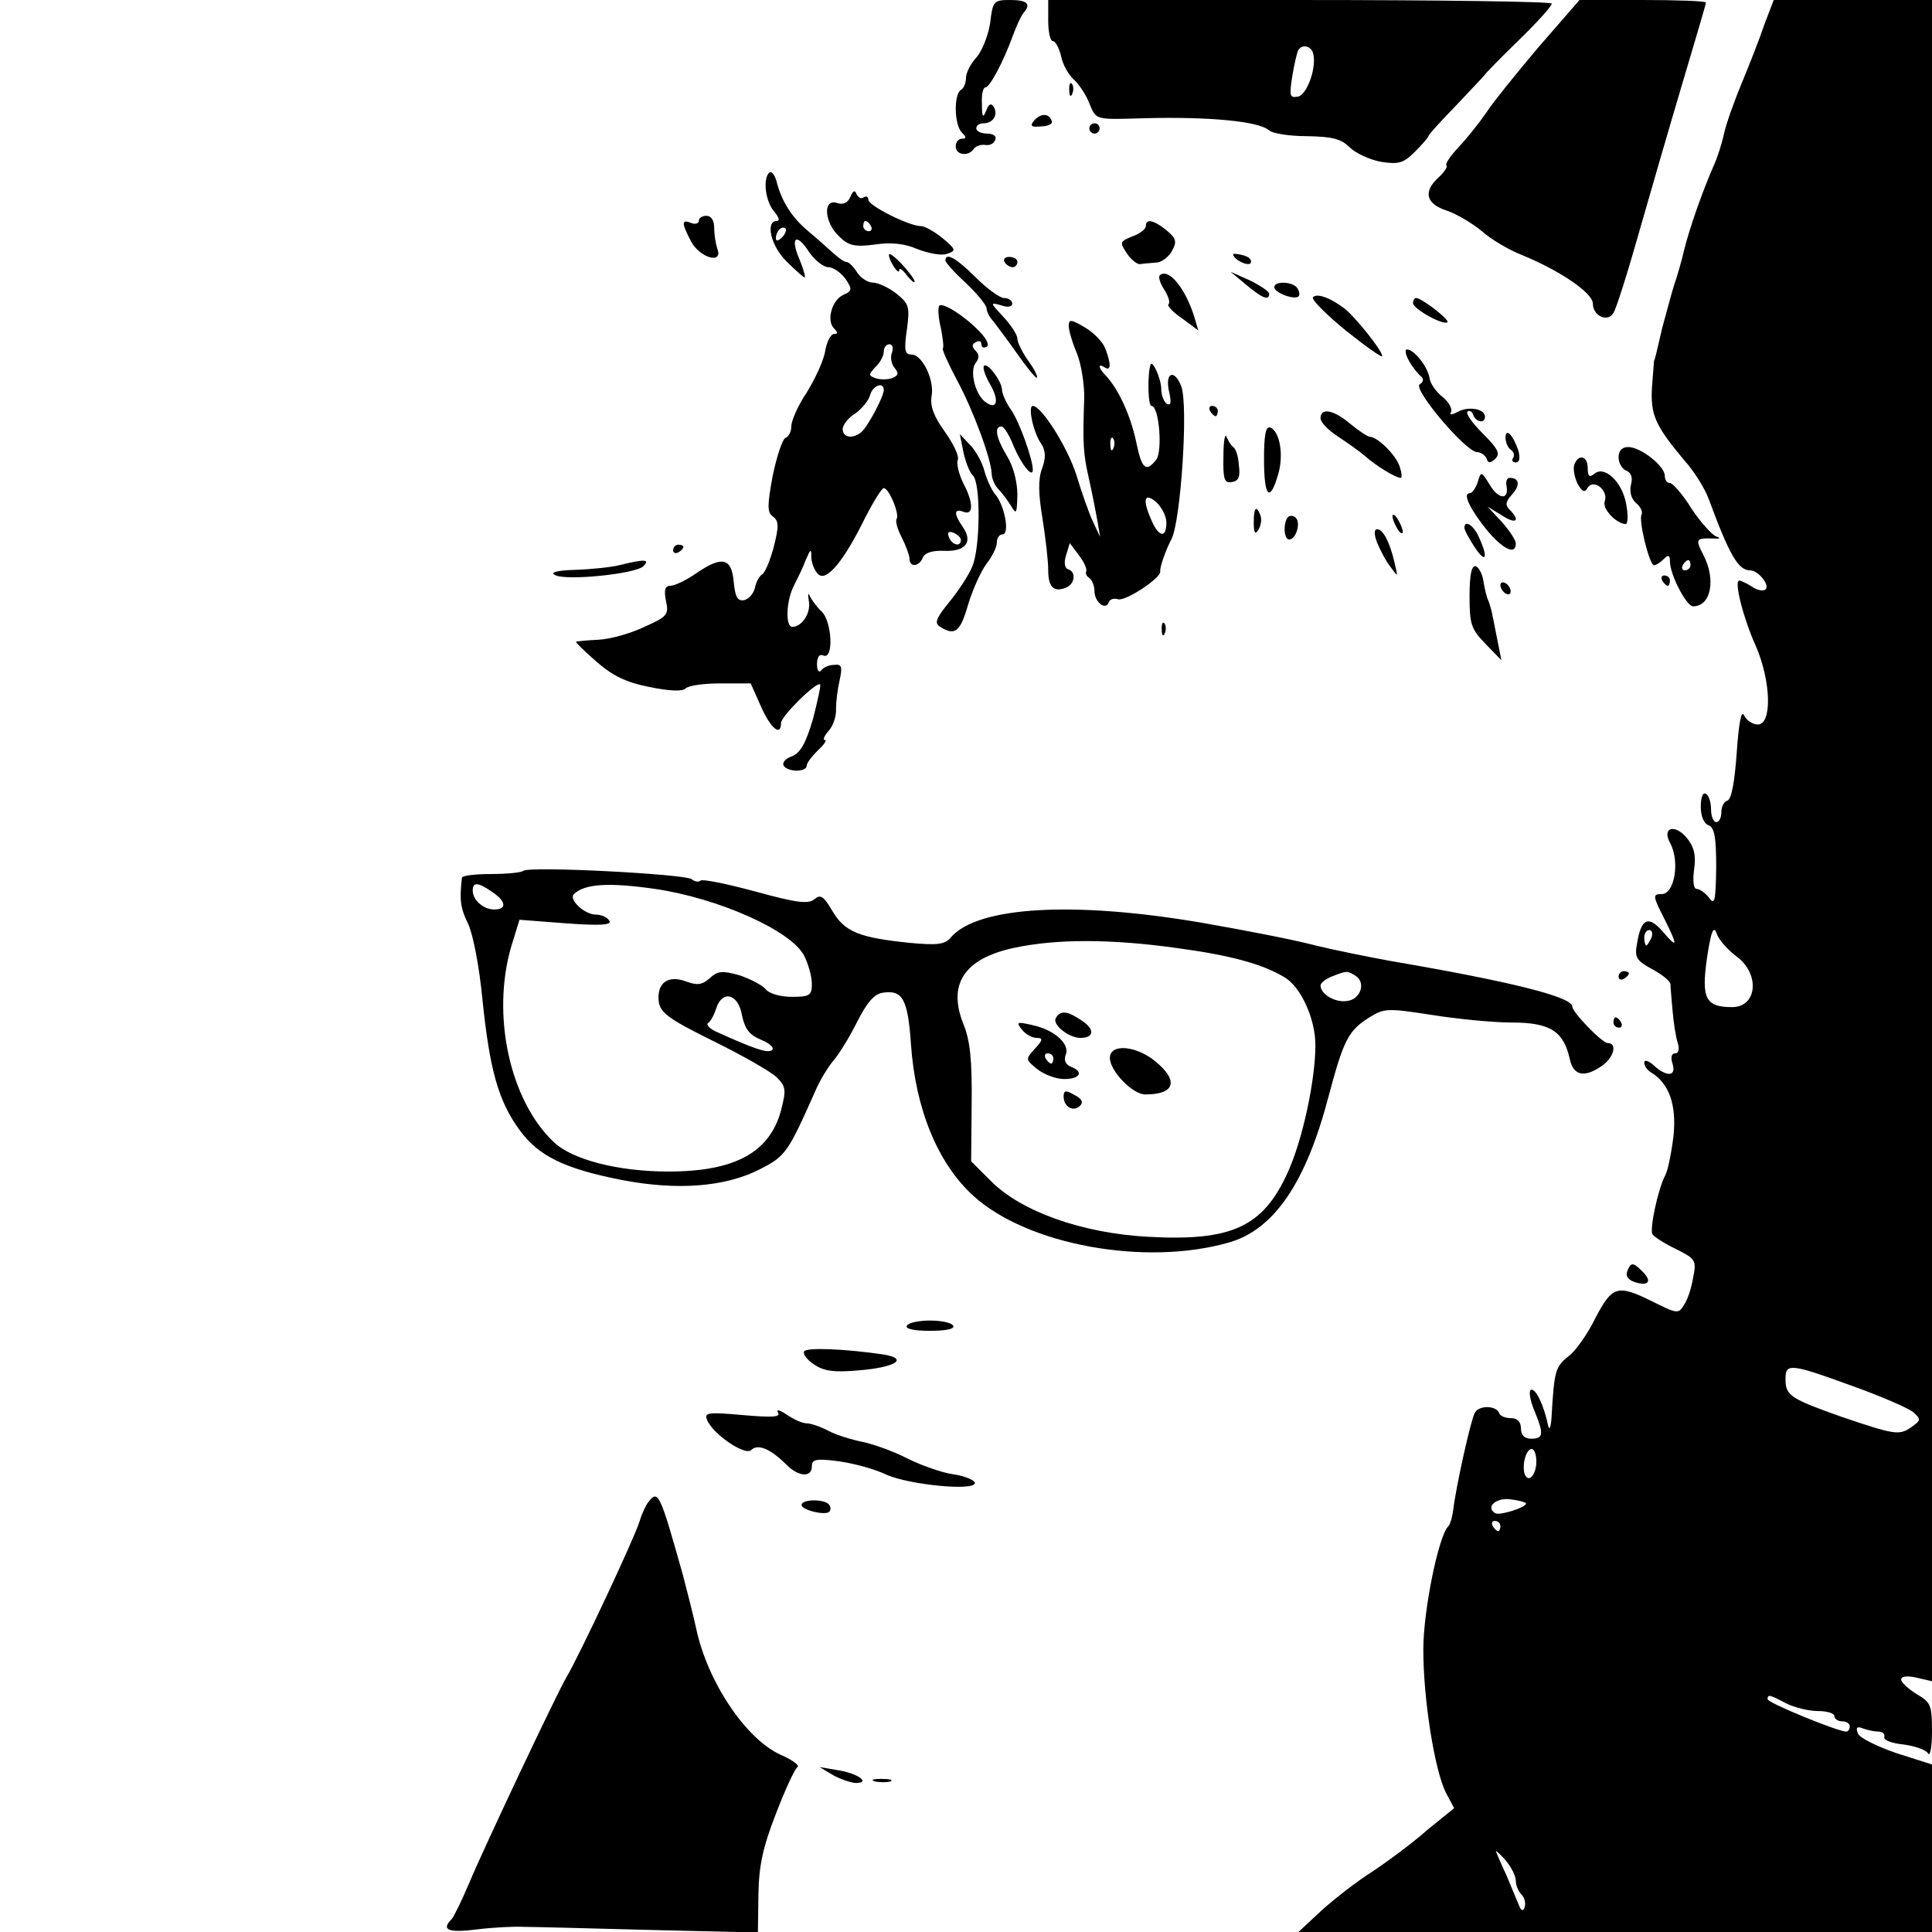 <?xml version="1.0" standalone="no"?>
<!DOCTYPE svg PUBLIC "-//W3C//DTD SVG 20010904//EN"
 "http://www.w3.org/TR/2001/REC-SVG-20010904/DTD/svg10.dtd">
<svg version="1.0" xmlns="http://www.w3.org/2000/svg"
 width="376pt" height="376pt" viewBox="0 0 376 376"
 preserveAspectRatio="xMidYMid meet">

<g transform="translate(0,376) scale(0.1,-0.1)"
fill="#000000" stroke="none">
<path d="M1927 3715 c-4 -25 -16 -55 -27 -67 -11 -12 -20 -30 -20 -39 0 -10
-4 -21 -10 -24 -14 -9 -13 -68 2 -83 9 -9 9 -12 0 -12 -7 0 -12 -7 -12 -15 0
-17 25 -20 35 -5 4 6 14 9 22 8 9 -2 18 3 20 10 3 7 -4 12 -16 12 -12 0 -21 5
-21 10 0 6 6 10 14 10 19 0 29 17 20 32 -5 8 -10 6 -15 -8 -6 -15 -8 -12 -8
14 -1 17 2 32 7 32 8 0 34 48 53 100 7 19 16 39 21 45 15 17 8 25 -26 25 -32
0 -34 -2 -39 -45z"/>
<path d="M2040 3720 c0 -22 4 -40 9 -40 5 0 12 -13 16 -29 3 -16 14 -36 25
-46 10 -9 24 -30 30 -46 14 -33 9 -32 110 -29 125 3 218 -6 239 -23 7 -7 41
-12 75 -12 49 -1 66 -5 83 -22 11 -11 39 -24 61 -28 34 -5 43 -3 66 20 14 14
26 28 26 30 0 3 25 30 55 61 30 32 55 58 55 59 0 1 29 31 65 66 36 35 65 67
65 72 0 4 -220 7 -490 7 l-490 0 0 -40z m515 -62 c9 -26 -11 -83 -29 -86 -16
-3 -17 1 -11 40 4 23 9 46 12 51 7 11 23 8 28 -5z"/>
<path d="M2994 3668 c-43 -51 -90 -109 -102 -128 -13 -19 -37 -49 -53 -66 -16
-17 -27 -33 -24 -36 3 -2 -4 -13 -15 -23 -31 -28 -25 -52 16 -65 20 -7 50 -25
68 -40 18 -16 52 -36 77 -46 74 -30 139 -74 139 -95 0 -24 29 -37 40 -18 5 7
27 76 49 154 22 77 60 208 85 292 25 84 46 155 46 158 0 3 -55 5 -123 5 l-123
0 -80 -92z"/>
<path d="M3434 3713 c-9 -27 -29 -78 -44 -114 -15 -36 -31 -81 -35 -100 -4
-19 -13 -47 -21 -64 -20 -46 -45 -116 -56 -160 -5 -22 -14 -53 -20 -70 -5 -16
-15 -54 -23 -83 -13 -56 -14 -61 -16 -64 0 -2 -2 -25 -4 -52 -3 -53 6 -74 63
-142 19 -21 40 -55 47 -74 41 -111 58 -140 81 -140 16 0 39 -29 30 -37 -4 -4
-16 -2 -26 5 -11 7 -22 12 -25 12 -11 0 8 -74 32 -127 30 -69 32 -153 4 -153
-10 0 -22 8 -27 18 -5 11 -10 -15 -14 -72 -4 -57 -10 -91 -18 -94 -7 -2 -12
-12 -12 -23 0 -10 -4 -19 -10 -19 -5 0 -10 11 -10 24 0 14 -4 28 -10 31 -6 4
-10 -7 -10 -25 0 -18 6 -33 15 -36 12 -5 15 -24 15 -83 -1 -65 -3 -74 -14 -58
-7 9 -18 17 -24 17 -6 0 -8 15 -5 38 4 27 0 44 -14 61 -23 28 -49 21 -33 -9
20 -36 9 -100 -16 -100 -18 0 -18 -3 6 -50 26 -52 25 -57 -4 -23 -28 32 -42
26 -50 -23 -5 -27 -2 -33 29 -50 19 -10 35 -23 36 -29 0 -5 2 -29 4 -51 2 -23
6 -51 10 -63 4 -13 2 -21 -5 -21 -7 0 -9 -8 -5 -20 8 -25 -11 -27 -37 -3 -10
9 -18 11 -18 5 0 -6 6 -15 13 -19 35 -21 50 -62 44 -123 -4 -33 -11 -68 -16
-77 -14 -26 -31 -105 -25 -115 3 -5 23 -18 46 -29 38 -19 40 -22 33 -56 -3
-19 -11 -44 -18 -53 -10 -17 -13 -17 -59 6 -70 35 -80 32 -113 -31 -15 -31
-39 -65 -53 -75 -25 -20 -27 -29 -32 -110 -1 -25 -4 -36 -7 -25 -8 40 -25 75
-34 70 -4 -3 -1 -21 7 -40 19 -46 18 -55 -6 -55 -13 0 -20 7 -20 20 0 13 -7
20 -19 20 -11 0 -21 4 -23 9 -5 16 -40 17 -48 1 -8 -15 -37 -146 -42 -190 -2
-14 -6 -27 -9 -30 -19 -17 -49 -164 -49 -240 0 -98 22 -235 44 -279 l16 -30
-53 -43 c-28 -25 -77 -61 -107 -81 -30 -19 -75 -54 -99 -76 l-44 -41 617 0
616 0 0 163 0 163 -69 22 c-38 13 -72 30 -75 38 -5 12 -2 15 10 10 8 -3 22 -6
30 -6 8 0 13 -5 11 -11 -1 -6 16 -12 37 -14 22 -3 43 -10 48 -17 4 -8 8 10 8
42 0 51 -2 57 -30 73 -16 10 -30 23 -30 28 0 7 12 8 30 4 l30 -7 0 1636 0
1636 -154 0 -154 0 -18 -47z m-55 -1814 c47 -34 41 -99 -8 -99 -52 0 -60 17
-49 95 8 53 13 65 19 48 4 -12 22 -32 38 -44z m-165 36 c-4 -8 -8 -15 -10 -15
-2 0 -4 7 -4 15 0 8 4 15 10 15 5 0 7 -7 4 -15z m390 -872 c56 -20 109 -43
119 -51 16 -14 16 -16 -4 -30 -23 -16 -33 -14 -136 21 -96 34 -108 41 -108 71
-1 34 8 33 129 -11z m-614 -147 c0 -27 -16 -44 -23 -24 -5 18 3 48 14 48 5 0
9 -11 9 -24z m-20 -82 c0 -8 -52 -24 -60 -19 -20 12 2 31 30 27 17 -2 30 -6
30 -8z m-50 -44 c0 -5 -2 -10 -4 -10 -3 0 -8 5 -11 10 -3 6 -1 10 4 10 6 0 11
-4 11 -10z m556 -345 c16 -8 44 -15 62 -15 17 0 32 -4 32 -10 0 -5 7 -10 15
-10 8 0 15 -4 15 -10 0 -5 -3 -10 -7 -10 -16 0 -153 56 -153 63 0 10 4 9 36
-8z m-526 -345 c0 -9 5 -21 11 -27 6 -6 9 -17 6 -25 -3 -9 -7 -7 -12 7 -5 11
-15 36 -23 55 -9 19 -18 40 -20 45 -3 6 5 -1 17 -14 11 -13 21 -31 21 -41z"/>
<path d="M2081 3584 c0 -11 3 -14 6 -6 3 7 2 16 -1 19 -3 4 -6 -2 -5 -13z"/>
<path d="M2013 3526 c-9 -11 -7 -14 13 -12 13 0 23 5 21 10 -5 16 -21 16 -34
2z"/>
<path d="M2120 3510 c0 -5 5 -10 10 -10 6 0 10 5 10 10 0 6 -4 10 -10 10 -5 0
-10 -4 -10 -10z"/>
<path d="M1497 3424 c-13 -13 -7 -57 10 -76 9 -11 11 -18 5 -18 -23 0 -12 -49
19 -79 17 -17 33 -31 35 -31 2 0 -2 16 -10 35 -19 44 -6 53 19 14 11 -16 28
-29 37 -29 9 0 24 -10 33 -22 14 -21 14 -24 -4 -32 -22 -10 -33 -50 -18 -65 8
-8 8 -11 0 -11 -6 0 -14 -15 -17 -33 -3 -19 -20 -55 -36 -81 -17 -25 -30 -55
-30 -66 0 -10 -5 -20 -11 -22 -6 -2 -17 -35 -25 -73 -11 -59 -11 -72 0 -80 12
-9 12 -19 2 -59 -7 -26 -17 -51 -23 -54 -6 -4 -12 -16 -14 -27 -3 -11 -12 -21
-21 -23 -13 -2 -17 6 -20 35 -4 47 -22 52 -72 18 -20 -14 -43 -25 -51 -25 -11
0 -13 -8 -9 -29 6 -27 3 -31 -42 -51 -27 -13 -67 -24 -89 -25 -22 -1 -42 -3
-44 -4 -2 0 16 -18 39 -38 32 -28 58 -41 104 -50 39 -8 64 -9 70 -3 6 6 36 10
69 10 l58 0 20 -45 c19 -43 39 -59 39 -32 0 13 69 81 76 75 2 -2 -5 -33 -14
-68 -14 -47 -24 -65 -41 -72 -12 -4 -19 -12 -16 -18 8 -13 45 -13 45 0 0 5 10
18 22 30 12 11 18 20 13 20 -4 0 -1 8 8 18 8 9 15 28 14 42 0 14 3 39 7 56 6
27 4 32 -11 30 -10 0 -21 -5 -25 -11 -4 -5 -8 0 -8 12 0 15 5 21 13 17 20 -7
16 67 -4 86 -9 8 -19 22 -23 30 -3 8 -4 4 -2 -9 5 -23 -13 -51 -32 -51 -14 0
-12 51 3 80 7 14 18 36 23 50 10 23 11 23 11 4 1 -12 7 -26 14 -32 16 -14 50
27 91 111 16 31 32 57 36 57 10 0 31 -50 25 -60 -3 -4 2 -21 10 -36 8 -16 15
-35 15 -41 0 -18 19 -16 26 2 4 9 18 14 41 13 42 -2 57 17 37 46 -18 26 -18
37 1 30 20 -8 20 18 -1 57 -8 17 -13 37 -10 44 3 8 -9 32 -26 56 -21 29 -28
49 -25 68 6 31 -18 81 -39 81 -13 0 -15 8 -9 49 6 45 4 50 -21 70 -14 11 -35
21 -45 21 -10 0 -24 9 -31 20 -7 11 -16 20 -20 20 -5 0 -16 8 -27 18 -10 9
-31 28 -48 42 -32 27 -52 58 -62 98 -4 13 -10 20 -14 16z m25 -126 c-7 -7 -12
-8 -12 -2 0 14 12 26 19 19 2 -3 -1 -11 -7 -17z m214 -224 c-4 -9 -1 -23 5
-30 9 -11 7 -15 -5 -20 -9 -3 -23 -3 -32 0 -14 5 -14 7 0 22 9 8 16 22 16 30
0 8 5 14 11 14 6 0 8 -7 5 -16z m-16 -73 c0 -13 -33 -75 -45 -83 -17 -13 -35
-9 -35 7 0 8 11 22 24 30 13 9 26 25 29 35 5 20 27 28 27 11z m150 -292 c0
-14 -17 -10 -23 5 -4 10 -1 13 9 9 7 -3 14 -9 14 -14z"/>
<path d="M1655 3377 c-5 -12 -14 -16 -26 -12 -28 9 -25 -38 4 -65 18 -18 30
-21 69 -16 32 5 59 2 84 -9 21 -8 46 -13 57 -9 18 6 18 8 -8 30 -16 13 -35 24
-43 24 -23 0 -102 40 -102 51 0 6 -4 8 -9 5 -5 -4 -11 0 -14 6 -3 9 -7 7 -12
-5z m40 -57 c3 -5 1 -10 -4 -10 -6 0 -11 5 -11 10 0 6 2 10 4 10 3 0 8 -4 11
-10z"/>
<path d="M1360 3330 c0 -5 -7 -7 -15 -4 -19 8 -19 0 0 -36 17 -32 63 -45 51
-14 -3 9 -6 27 -6 40 0 15 -6 24 -15 24 -8 0 -15 -4 -15 -10z"/>
<path d="M2230 3320 c0 -6 -12 -15 -26 -20 -25 -10 -25 -12 -11 -33 8 -12 20
-22 26 -21 6 1 20 2 31 3 10 0 25 11 31 23 10 18 8 24 -11 40 -25 20 -40 23
-40 8z"/>
<path d="M1730 3264 c0 -12 20 -41 20 -30 0 6 7 1 15 -10 8 -10 15 -16 15 -12
0 4 -11 19 -25 34 -14 15 -25 23 -25 18z"/>
<path d="M2400 3265 c0 -10 29 -24 34 -17 3 6 -3 12 -14 15 -11 3 -20 4 -20 2z"/>
<path d="M1840 3253 c0 -4 18 -24 40 -44 22 -21 40 -43 40 -49 0 -6 6 -18 13
-25 6 -8 28 -37 47 -64 19 -27 36 -48 38 -46 2 2 -5 17 -17 33 -12 17 -21 36
-21 43 0 7 -12 26 -27 42 -26 28 -27 29 -5 23 13 -5 22 -3 22 3 0 6 -7 11 -16
11 -8 0 -33 18 -55 40 -37 37 -59 50 -59 33z"/>
<path d="M1955 3250 c3 -5 10 -10 16 -10 5 0 9 5 9 10 0 6 -7 10 -16 10 -8 0
-12 -4 -9 -10z"/>
<path d="M2257 3224 c-3 -3 1 -16 9 -28 8 -13 12 -25 8 -28 -3 -3 9 -16 27
-28 l31 -23 -7 24 c-17 57 -51 99 -68 83z"/>
<path d="M2425 3206 c31 -26 45 -32 45 -18 0 5 -17 16 -37 26 l-38 17 30 -25z"/>
<path d="M2480 3201 c0 -11 39 -25 47 -18 3 3 2 10 -2 16 -8 13 -45 15 -45 2z"/>
<path d="M2555 3181 c-2 -5 27 -34 65 -65 39 -31 70 -53 70 -49 0 11 -53 77
-74 93 -29 22 -55 30 -61 21z"/>
<path d="M2750 3170 c0 -11 59 -44 67 -37 4 5 -50 47 -61 47 -3 0 -6 -4 -6
-10z"/>
<path d="M1828 3165 c-3 -4 -2 -23 3 -43 4 -20 6 -38 4 -40 -2 -2 10 -29 27
-61 32 -59 67 -154 68 -183 0 -9 6 -23 13 -30 7 -7 18 -22 25 -33 10 -17 11
-15 12 22 0 25 -8 56 -20 75 -21 35 -26 58 -11 58 5 0 16 -18 24 -39 15 -35
37 -63 37 -45 0 20 -26 93 -42 116 -10 14 -18 32 -18 40 -1 17 -28 53 -35 46
-3 -3 2 -19 12 -36 19 -33 13 -52 -11 -33 -19 16 -29 60 -17 75 7 9 7 16 0 23
-8 8 -8 13 0 17 6 4 11 2 11 -4 0 -6 4 -8 10 -5 6 3 0 16 -13 29 -28 30 -72
58 -79 51z"/>
<path d="M2080 3125 c0 -8 7 -32 16 -53 8 -20 15 -61 14 -89 -3 -88 -2 -106
10 -158 6 -27 13 -63 16 -80 l5 -30 -14 30 c-8 17 -22 57 -32 90 -17 54 -68
135 -85 135 -10 0 1 -52 16 -73 9 -14 10 -27 2 -49 -8 -21 -7 -50 1 -98 6 -38
11 -82 11 -99 0 -33 10 -44 34 -35 18 7 21 31 5 36 -7 2 -9 13 -4 28 l7 23 18
-24 c10 -13 16 -27 14 -31 -2 -3 0 -9 6 -13 5 -3 10 -15 10 -25 0 -22 22 -39
28 -22 2 6 10 8 17 6 14 -6 86 42 83 54 -1 8 10 40 22 63 18 35 33 260 19 297
-13 34 -32 28 -24 -9 5 -22 4 -29 -4 -25 -6 4 -11 17 -11 29 0 20 -18 59 -21
47 -6 -19 -5 -80 2 -80 15 0 22 -89 9 -105 -20 -25 -28 -18 -39 36 -11 51 -34
101 -58 127 -16 16 -17 26 -3 17 12 -8 13 6 1 37 -5 13 -23 31 -40 41 -27 16
-31 16 -31 2z m87 -237 c-3 -8 -6 -5 -6 6 -1 11 2 17 5 13 3 -3 4 -12 1 -19z
m103 -145 c0 -30 -14 -29 -28 2 -19 42 -16 58 8 38 11 -10 20 -28 20 -40z"/>
<path d="M2742 3058 c7 -13 18 -26 23 -30 6 -5 6 -11 -2 -16 -14 -9 90 -132
112 -132 7 0 15 -6 18 -12 3 -10 7 -10 17 -1 10 10 6 19 -24 49 -20 20 -34 39
-30 43 4 3 9 0 11 -6 5 -15 23 -18 23 -4 0 15 -31 21 -52 10 -13 -7 -18 -7
-14 -1 3 6 -4 19 -16 29 -13 10 -25 27 -26 38 -4 22 -30 55 -44 55 -4 0 -3
-10 4 -22z"/>
<path d="M2355 2960 c3 -5 8 -10 11 -10 2 0 4 5 4 10 0 6 -5 10 -11 10 -5 0
-7 -4 -4 -10z"/>
<path d="M2570 2946 c0 -8 15 -23 33 -35 17 -11 41 -28 53 -38 21 -19 60 -43
70 -43 3 0 2 10 -2 22 -7 22 -42 57 -58 58 -4 0 -21 11 -38 25 -33 28 -58 32
-58 11z"/>
<path d="M2460 2866 c0 -73 11 -85 27 -31 12 38 4 86 -15 93 -9 3 -12 -16 -12
-62z"/>
<path d="M2381 2872 c-1 -46 2 -53 17 -50 13 2 16 11 13 33 -1 17 -6 32 -11
35 -4 3 -10 12 -13 20 -3 8 -6 -9 -6 -38z"/>
<path d="M2930 2908 c0 -9 5 -20 10 -23 6 -4 8 -11 5 -16 -4 -5 -1 -9 5 -9 7
0 9 8 5 23 -10 30 -25 46 -25 25z"/>
<path d="M1875 2880 c4 -19 12 -39 18 -45 16 -13 15 -142 -1 -178 -6 -15 -26
-46 -44 -68 -27 -33 -30 -42 -18 -49 28 -18 39 -10 54 43 9 30 25 65 36 80 11
14 20 32 20 41 0 9 5 16 11 16 15 0 4 58 -15 79 -7 9 -16 29 -20 44 -4 16 -16
38 -27 50 l-21 22 7 -35z"/>
<path d="M3150 2870 c0 -11 7 -23 15 -26 10 -4 13 -14 9 -28 -3 -14 1 -27 10
-35 9 -7 13 -17 11 -22 -7 -10 15 -99 24 -99 4 0 12 5 19 12 9 9 12 8 12 -5 0
-25 32 -87 45 -87 35 0 45 52 20 100 -16 31 -15 33 20 32 13 -1 14 1 5 4 -8 3
-30 27 -48 54 -17 28 -37 50 -42 50 -6 0 -10 6 -10 14 0 19 -47 56 -71 56 -12
0 -19 -7 -19 -20z m140 -210 c0 -5 -5 -10 -11 -10 -5 0 -7 5 -4 10 3 6 8 10
11 10 2 0 4 -4 4 -10z"/>
<path d="M3064 2856 c-3 -8 0 -24 6 -37 9 -16 14 -19 20 -8 12 18 41 -6 33
-27 -5 -14 22 -43 41 -44 4 0 5 17 1 38 -7 43 -42 77 -62 60 -10 -8 -13 -5
-13 11 0 24 -18 28 -26 7z"/>
<path d="M2876 2822 c-4 -12 -11 -22 -16 -22 -14 0 1 -31 34 -72 31 -37 56
-49 56 -26 0 7 -12 25 -27 42 l-28 30 28 -17 c27 -18 37 -11 15 11 -9 9 -8 16
5 30 16 18 14 32 -5 32 -5 0 -8 -7 -6 -16 5 -28 -16 -26 -33 3 -16 26 -17 26
-23 5z"/>
<path d="M2440 2743 c0 -21 3 -24 9 -14 5 8 7 20 4 28 -8 21 -13 15 -13 -14z"/>
<path d="M2507 2754 c-10 -10 -9 -44 2 -44 13 0 23 32 13 42 -5 5 -11 5 -15 2z"/>
<path d="M2710 2755 c0 -5 5 -17 10 -25 5 -8 10 -10 10 -5 0 6 -5 17 -10 25
-5 8 -10 11 -10 5z"/>
<path d="M2850 2733 c0 -5 9 -21 20 -38 22 -33 27 -21 8 20 -10 23 -28 34 -28
18z"/>
<path d="M2680 2704 c6 -14 17 -36 26 -47 15 -21 15 -21 8 8 -9 39 -22 65 -34
65 -6 0 -6 -10 0 -26z"/>
<path d="M1310 2689 c0 -5 5 -7 10 -4 6 3 10 8 10 11 0 2 -4 4 -10 4 -5 0 -10
-5 -10 -11z"/>
<path d="M1205 2660 c-16 -4 -55 -8 -85 -9 -36 -1 -50 -5 -40 -10 20 -12 157
2 172 17 14 14 2 14 -47 2z"/>
<path d="M2860 2600 c0 -55 3 -64 31 -93 l31 -32 -7 35 c-4 19 -8 42 -10 50
-1 8 -5 22 -8 30 -4 8 -8 26 -10 39 -2 14 -9 27 -15 29 -8 2 -12 -16 -12 -58z"/>
<path d="M3235 2630 c3 -5 8 -10 11 -10 2 0 4 5 4 10 0 6 -5 10 -11 10 -5 0
-7 -4 -4 -10z"/>
<path d="M2920 2621 c0 -5 5 -13 10 -16 6 -3 10 -2 10 4 0 5 -4 13 -10 16 -5
3 -10 2 -10 -4z"/>
<path d="M2261 2534 c0 -11 3 -14 6 -6 3 7 2 16 -1 19 -3 4 -6 -2 -5 -13z"/>
<path d="M1018 2065 c-3 -3 -31 -6 -62 -6 -31 0 -56 -3 -57 -7 -5 -44 -3 -59
12 -90 10 -21 22 -85 28 -148 14 -136 31 -197 72 -253 37 -51 88 -76 202 -98
106 -20 198 -13 265 21 51 26 55 32 108 151 9 22 26 49 36 61 10 11 31 45 46
75 19 38 34 55 50 57 39 6 49 -13 55 -102 9 -125 52 -230 121 -293 105 -96
335 -138 498 -91 87 25 149 115 193 282 30 113 39 130 80 156 29 18 36 18 120
5 50 -8 120 -15 157 -15 75 0 101 -17 113 -71 7 -33 29 -37 63 -13 23 16 30
44 11 44 -11 0 -69 60 -69 71 0 19 -121 49 -355 89 -38 7 -104 20 -145 30 -41
11 -140 30 -220 44 -251 43 -439 32 -490 -29 -11 -13 -26 -15 -79 -10 -98 10
-127 21 -151 62 -17 29 -23 33 -35 23 -12 -10 -35 -7 -115 15 -56 15 -104 25
-107 21 -3 -3 -11 -2 -17 3 -13 10 -318 26 -328 16z m-60 -41 c27 -18 29 -34
4 -34 -21 0 -42 18 -42 37 0 17 11 16 38 -3z m317 6 c123 -18 265 -81 290
-130 8 -16 15 -40 15 -55 0 -22 -4 -25 -39 -25 -22 0 -44 6 -51 15 -7 8 -30
20 -51 27 -33 9 -42 9 -58 -6 -15 -13 -24 -14 -46 -6 -35 13 -57 -3 -53 -39 3
-22 19 -34 106 -77 57 -28 113 -60 124 -71 18 -18 18 -25 8 -64 -22 -82 -90
-119 -219 -119 -98 0 -188 23 -224 58 -85 81 -121 247 -82 380 l16 52 91 -7
c68 -5 89 -3 84 5 -4 7 -16 12 -26 12 -23 0 -54 30 -43 40 21 20 67 23 158 10z
m1015 -115 c104 -14 167 -31 210 -57 32 -19 60 -81 60 -132 0 -68 -25 -185
-54 -248 -48 -106 -109 -134 -272 -125 -128 7 -246 49 -305 108 l-39 39 1 112
c1 85 -3 123 -16 155 -31 77 1 127 97 148 83 18 189 18 318 0z m348 -54 c21
-13 10 -46 -16 -49 -23 -4 -52 13 -52 30 0 5 10 13 23 18 28 11 29 11 45 1z
m-1194 -77 c6 -27 14 -38 38 -48 17 -7 26 -16 20 -20 -9 -6 -35 3 -110 37 -12
6 -18 13 -14 16 5 3 12 16 16 29 12 36 43 28 50 -14z"/>
<path d="M2055 1779 c-8 -12 23 -38 47 -39 28 0 29 17 3 34 -28 19 -41 20 -50
5z"/>
<path d="M1989 1756 c7 -9 20 -16 29 -16 12 0 12 -4 -4 -21 -19 -21 -18 -21 5
-40 13 -10 36 -19 52 -19 31 0 39 14 13 24 -10 4 -14 12 -10 23 9 21 -22 49
-65 58 -30 7 -32 6 -20 -9z m61 -56 c0 -5 -2 -10 -4 -10 -3 0 -8 5 -11 10 -3
6 -1 10 4 10 6 0 11 -4 11 -10z"/>
<path d="M2160 1701 c0 -25 44 -71 69 -71 57 0 66 26 20 64 -37 31 -89 36 -89
7z"/>
<path d="M2070 1626 c0 -20 19 -31 32 -18 7 7 3 14 -11 21 -17 10 -21 9 -21
-3z"/>
<path d="M3150 1859 c0 -5 5 -7 10 -4 6 3 10 8 10 11 0 2 -4 4 -10 4 -5 0 -10
-5 -10 -11z"/>
<path d="M3140 1770 c0 -5 5 -10 11 -10 5 0 7 5 4 10 -3 6 -8 10 -11 10 -2 0
-4 -4 -4 -10z"/>
<path d="M3167 1286 c-4 -9 2 -17 14 -21 27 -9 35 1 16 20 -19 19 -23 19 -30
1z"/>
<path d="M1765 1180 c-4 -6 13 -10 45 -10 32 0 49 4 45 10 -3 6 -24 10 -45 10
-21 0 -42 -4 -45 -10z"/>
<path d="M1565 1130 c-3 -5 6 -17 20 -26 20 -13 39 -15 86 -11 73 6 98 23 48
31 -75 11 -149 14 -154 6z"/>
<path d="M1514 1011 c6 -9 -10 -10 -68 -5 -67 6 -76 5 -70 -9 10 -27 74 -71
86 -59 13 13 38 2 69 -29 23 -23 49 -25 49 -3 0 14 8 16 53 10 28 -4 70 -15
92 -26 45 -20 178 -33 172 -15 -2 5 -21 13 -43 16 -21 3 -61 17 -89 31 -27 14
-67 28 -87 32 -20 4 -50 13 -65 21 -15 8 -35 15 -43 15 -9 0 -26 8 -39 17 -14
9 -21 11 -17 4z"/>
<path d="M1262 837 c-5 -6 -13 -23 -17 -37 -10 -33 -116 -259 -143 -305 -19
-32 -162 -335 -189 -400 -14 -33 -29 -64 -34 -70 -21 -21 -7 -27 49 -20 31 4
73 6 92 5 19 0 130 -3 245 -6 l210 -5 1 73 c1 57 8 91 34 158 18 47 37 88 42
91 5 3 -10 14 -33 24 -68 31 -142 142 -164 245 -4 19 -16 67 -26 105 -45 160
-48 166 -67 142z"/>
<path d="M1560 831 c0 -10 47 -21 54 -13 3 3 3 9 0 13 -7 12 -54 12 -54 0z"/>
<path d="M1620 306 c14 -8 34 -15 45 -16 31 0 4 19 -35 25 l-35 6 25 -15z"/>
<path d="M1703 293 c9 -2 23 -2 30 0 6 3 -1 5 -18 5 -16 0 -22 -2 -12 -5z"/>
</g>
</svg>
